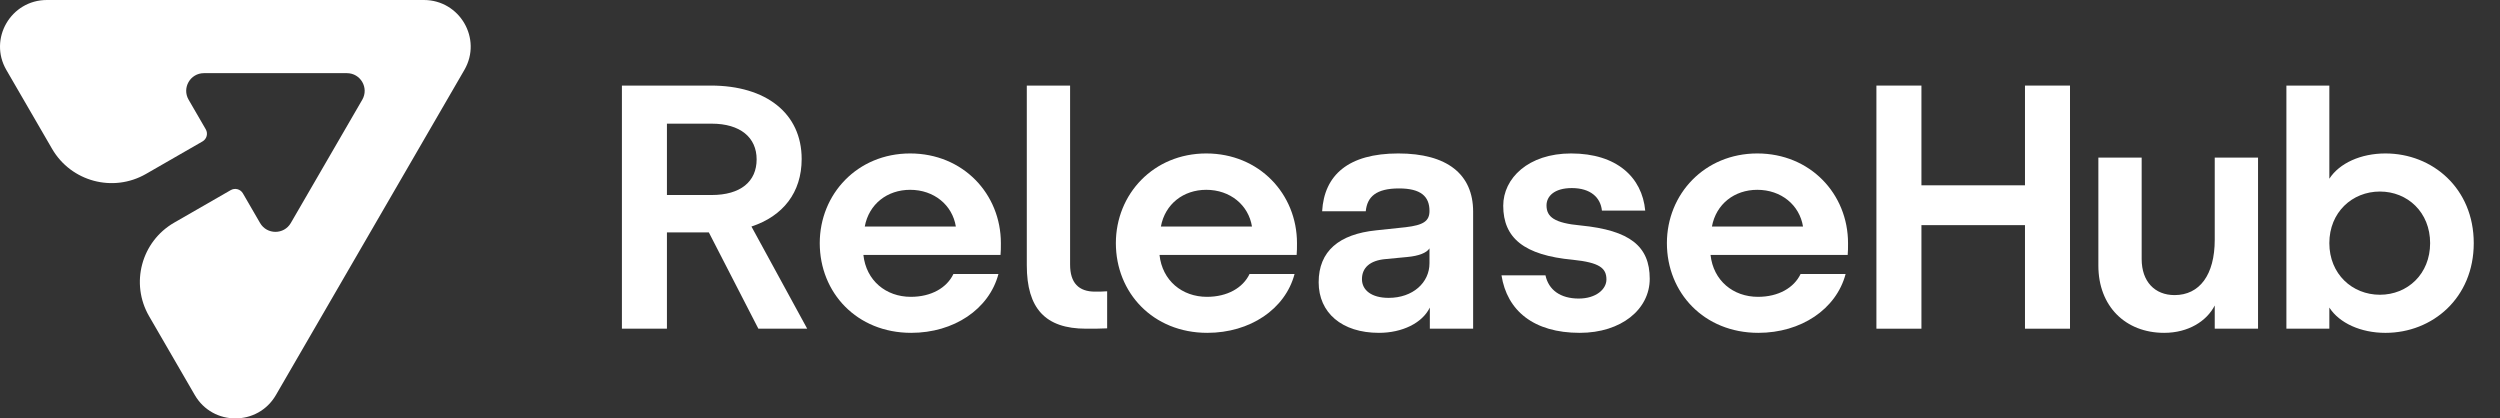 <svg width="239" height="40" viewBox="0 0 239 40" fill="none" xmlns="http://www.w3.org/2000/svg">
<rect x="0" y="0" width="239" height="40" fill="#333333" stroke="none"/>
<path d="M71.838 21.656L77.168 31.423H72.5L67.765 22.218H63.759V31.423H59.455V8.181H67.964C73.228 8.181 76.639 10.829 76.639 15.2C76.639 18.411 74.851 20.662 71.838 21.656ZM68.031 11.822H63.759V18.643H68.03C70.811 18.643 72.334 17.352 72.334 15.233C72.334 13.147 70.778 11.822 68.031 11.822Z" fill="white"/>
<path d="M82.54 24.371C82.804 26.82 84.692 28.377 87.076 28.377C89.029 28.377 90.519 27.516 91.148 26.192H95.452C94.558 29.569 91.181 31.82 87.109 31.82C81.911 31.82 78.368 27.98 78.368 23.245C78.368 18.544 81.977 14.67 87.009 14.67C92.075 14.67 95.684 18.544 95.684 23.245C95.684 23.642 95.684 24.073 95.65 24.371H82.54ZM91.379 21.656C91.049 19.603 89.294 18.146 87.009 18.146C84.824 18.146 83.069 19.503 82.672 21.656H91.379Z" fill="white"/>
<path d="M98.162 8.181H102.301V25.297C102.301 27.052 103.128 27.88 104.685 27.88C105.016 27.88 105.479 27.88 105.843 27.847V31.39C105.313 31.423 104.486 31.423 103.824 31.423C99.917 31.423 98.162 29.469 98.162 25.364V8.181Z" fill="white"/>
<path d="M110.849 24.371C111.114 26.82 113.001 28.377 115.385 28.377C117.338 28.377 118.828 27.516 119.457 26.192H123.761C122.867 29.569 119.49 31.82 115.418 31.82C110.22 31.82 106.677 27.98 106.677 23.245C106.677 18.544 110.286 14.67 115.318 14.67C120.384 14.67 123.992 18.544 123.992 23.245C123.992 23.642 123.992 24.073 123.959 24.371H110.849ZM119.689 21.656C119.358 19.603 117.603 18.146 115.319 18.146C113.134 18.146 111.379 19.503 110.982 21.656H119.689Z" fill="white"/>
<path d="M136.692 29.403C135.964 30.893 134.044 31.82 131.825 31.82C128.283 31.82 126.064 29.899 126.064 26.986C126.064 24.006 128.018 22.384 131.56 22.02L134.374 21.722C136.096 21.523 136.659 21.126 136.659 20.166C136.659 18.776 135.832 18.014 133.746 18.014C131.561 18.014 130.7 18.809 130.567 20.199H126.396C126.594 16.756 128.879 14.67 133.68 14.67C138.347 14.67 140.831 16.657 140.831 20.232V31.423H136.692V29.403ZM132.454 24.768C130.965 24.9 130.203 25.596 130.203 26.688C130.203 27.748 131.13 28.476 132.752 28.476C135.07 28.476 136.659 27.02 136.659 25.165V23.741C136.394 24.172 135.632 24.47 134.54 24.569L132.454 24.768Z" fill="white"/>
<path d="M151.025 31.82C146.622 31.82 144.072 29.701 143.543 26.324H147.748C148.045 27.714 149.171 28.542 150.926 28.542C152.582 28.542 153.575 27.648 153.575 26.721C153.575 25.628 152.913 25.099 150.363 24.834C145.696 24.403 143.709 22.748 143.709 19.669C143.709 17.054 146.092 14.67 150.198 14.67C154.569 14.67 156.986 16.954 157.283 20.133H153.144C153.012 18.874 152.052 17.98 150.264 17.98C148.576 17.98 147.847 18.775 147.847 19.636C147.847 20.729 148.576 21.324 151.125 21.556C155.827 22.02 157.714 23.543 157.714 26.655C157.714 29.568 154.998 31.82 151.025 31.82Z" fill="white"/>
<path d="M163.528 24.371C163.793 26.82 165.681 28.377 168.064 28.377C170.018 28.377 171.507 27.516 172.137 26.192H176.441C175.547 29.569 172.17 31.82 168.097 31.82C162.899 31.82 159.356 27.98 159.356 23.245C159.356 18.544 162.965 14.67 167.998 14.67C173.063 14.67 176.672 18.544 176.672 23.245C176.672 23.642 176.672 24.073 176.639 24.371H163.528ZM172.368 21.656C172.037 19.603 170.283 18.146 167.998 18.146C165.813 18.146 164.058 19.503 163.661 21.656H172.368Z" fill="white"/>
<path d="M193.588 8.181H197.892V31.423H193.588V21.523H183.689V31.423H179.385V8.181H183.689V17.716H193.588V8.181Z" fill="white"/>
<path d="M211.729 29.204C210.967 30.694 209.213 31.82 206.895 31.82C203.187 31.82 200.604 29.27 200.604 25.397V15.067H204.743V24.768C204.743 26.92 206.001 28.211 207.888 28.211C210.272 28.211 211.729 26.291 211.729 22.914V15.067H215.868V31.423H211.729V29.204Z" fill="white"/>
<path d="M218.58 8.181H222.685V17.087C223.645 15.597 225.698 14.67 228.049 14.67C232.552 14.67 236.491 18.014 236.491 23.245C236.491 28.477 232.552 31.821 228.049 31.821C225.698 31.821 223.645 30.893 222.685 29.403V31.423H218.58V8.181ZM227.519 28.178C230.168 28.178 232.32 26.191 232.32 23.244C232.32 20.298 230.168 18.311 227.519 18.311C224.87 18.311 222.685 20.298 222.685 23.244C222.685 26.191 224.87 28.178 227.519 28.178Z" fill="white"/>
<path d="M26.375 37.769L44.394 6.686C46.116 3.715 43.963 0 40.518 0H4.482C1.037 0 -1.116 3.715 0.606 6.686L3.777 12.155L4.978 14.227C6.795 17.362 10.812 18.436 13.956 16.628L19.36 13.521C19.767 13.287 19.906 12.768 19.671 12.362L18.03 9.53C17.377 8.404 18.191 6.994 19.495 6.994H33.166C34.472 6.994 35.287 8.406 34.633 9.534L27.802 21.319C27.149 22.447 25.517 22.447 24.863 21.319L23.22 18.484C22.985 18.08 22.467 17.941 22.061 18.174L16.655 21.283C13.514 23.089 12.438 27.096 14.253 30.228L15.454 32.3L18.624 37.769C20.349 40.744 24.652 40.744 26.375 37.769Z" fill="white"/>
</svg>

